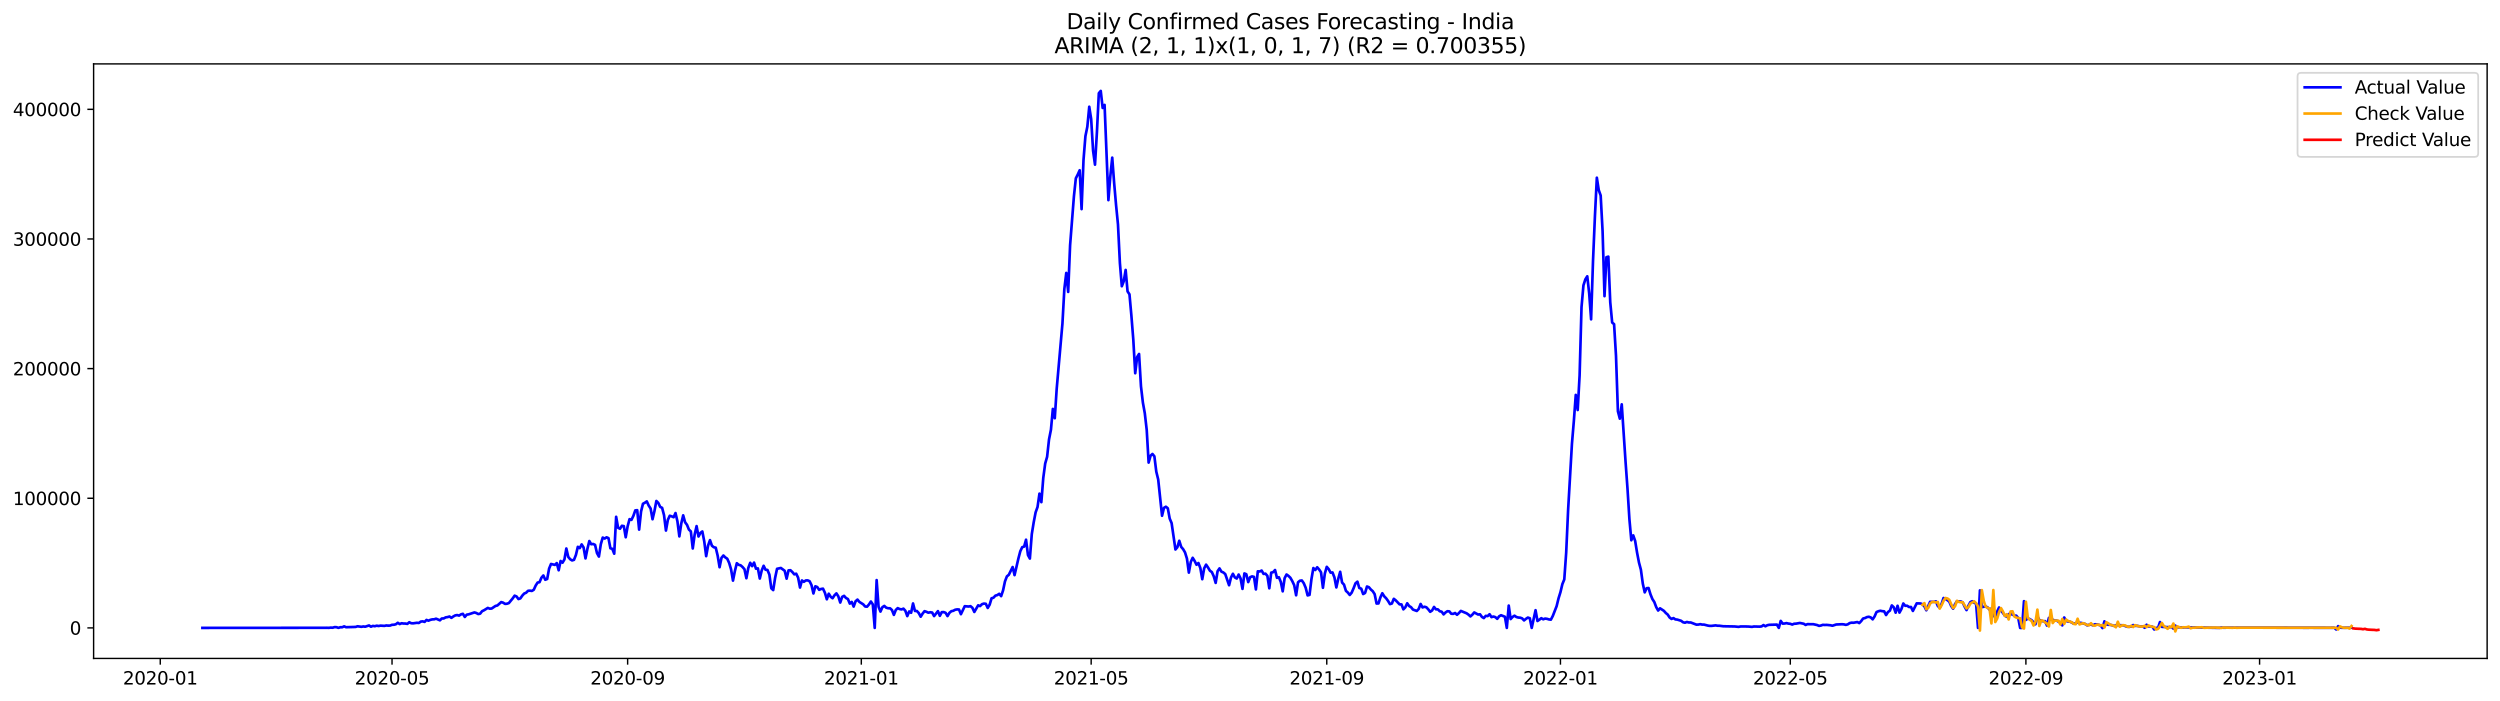 <?xml version="1.0" encoding="utf-8" standalone="no"?>
<!DOCTYPE svg PUBLIC "-//W3C//DTD SVG 1.1//EN"
  "http://www.w3.org/Graphics/SVG/1.1/DTD/svg11.dtd">
<svg xmlns:xlink="http://www.w3.org/1999/xlink" width="1398.775pt" height="392.274pt" viewBox="0 0 1398.775 392.274" xmlns="http://www.w3.org/2000/svg" version="1.1">
 <defs>
  <style type="text/css">*{stroke-linejoin: round; stroke-linecap: butt}</style>
 </defs>
 <g id="figure_1">
  <g id="patch_1">
   <path d="M 0 392.274 
L 1398.775 392.274 
L 1398.775 0 
L 0 0 
z
" style="fill: #ffffff"/>
  </g>
  <g id="axes_1">
   <g id="patch_2">
    <path d="M 52.375 368.396 
L 1391.575 368.396 
L 1391.575 35.755 
L 52.375 35.755 
z
" style="fill: #ffffff"/>
   </g>
   <g id="matplotlib.axis_1">
    <g id="xtick_1">
     <g id="line2d_1">
      <defs>
       <path id="mbc6fefbd7f" d="M 0 0 
L 0 3.5 
" style="stroke: #000000; stroke-width: 0.8"/>
      </defs>
      <g>
       <use xlink:href="#mbc6fefbd7f" x="89.67" y="368.396" style="stroke: #000000; stroke-width: 0.8"/>
      </g>
     </g>
     <g id="text_1">
      <!-- 2020-01 -->
      <g transform="translate(68.779 382.994)scale(0.1 -0.1)">
       <defs>
        <path id="DejaVuSans-32" d="M 1228 531 
L 3431 531 
L 3431 0 
L 469 0 
L 469 531 
Q 828 903 1448 1529 
Q 2069 2156 2228 2338 
Q 2531 2678 2651 2914 
Q 2772 3150 2772 3378 
Q 2772 3750 2511 3984 
Q 2250 4219 1831 4219 
Q 1534 4219 1204 4116 
Q 875 4013 500 3803 
L 500 4441 
Q 881 4594 1212 4672 
Q 1544 4750 1819 4750 
Q 2544 4750 2975 4387 
Q 3406 4025 3406 3419 
Q 3406 3131 3298 2873 
Q 3191 2616 2906 2266 
Q 2828 2175 2409 1742 
Q 1991 1309 1228 531 
z
" transform="scale(0.016)"/>
        <path id="DejaVuSans-30" d="M 2034 4250 
Q 1547 4250 1301 3770 
Q 1056 3291 1056 2328 
Q 1056 1369 1301 889 
Q 1547 409 2034 409 
Q 2525 409 2770 889 
Q 3016 1369 3016 2328 
Q 3016 3291 2770 3770 
Q 2525 4250 2034 4250 
z
M 2034 4750 
Q 2819 4750 3233 4129 
Q 3647 3509 3647 2328 
Q 3647 1150 3233 529 
Q 2819 -91 2034 -91 
Q 1250 -91 836 529 
Q 422 1150 422 2328 
Q 422 3509 836 4129 
Q 1250 4750 2034 4750 
z
" transform="scale(0.016)"/>
        <path id="DejaVuSans-2d" d="M 313 2009 
L 1997 2009 
L 1997 1497 
L 313 1497 
L 313 2009 
z
" transform="scale(0.016)"/>
        <path id="DejaVuSans-31" d="M 794 531 
L 1825 531 
L 1825 4091 
L 703 3866 
L 703 4441 
L 1819 4666 
L 2450 4666 
L 2450 531 
L 3481 531 
L 3481 0 
L 794 0 
L 794 531 
z
" transform="scale(0.016)"/>
       </defs>
       <use xlink:href="#DejaVuSans-32"/>
       <use xlink:href="#DejaVuSans-30" x="63.623"/>
       <use xlink:href="#DejaVuSans-32" x="127.246"/>
       <use xlink:href="#DejaVuSans-30" x="190.869"/>
       <use xlink:href="#DejaVuSans-2d" x="254.492"/>
       <use xlink:href="#DejaVuSans-30" x="290.576"/>
       <use xlink:href="#DejaVuSans-31" x="354.199"/>
      </g>
     </g>
    </g>
    <g id="xtick_2">
     <g id="line2d_2">
      <g>
       <use xlink:href="#mbc6fefbd7f" x="219.346" y="368.396" style="stroke: #000000; stroke-width: 0.8"/>
      </g>
     </g>
     <g id="text_2">
      <!-- 2020-05 -->
      <g transform="translate(198.455 382.994)scale(0.1 -0.1)">
       <defs>
        <path id="DejaVuSans-35" d="M 691 4666 
L 3169 4666 
L 3169 4134 
L 1269 4134 
L 1269 2991 
Q 1406 3038 1543 3061 
Q 1681 3084 1819 3084 
Q 2600 3084 3056 2656 
Q 3513 2228 3513 1497 
Q 3513 744 3044 326 
Q 2575 -91 1722 -91 
Q 1428 -91 1123 -41 
Q 819 9 494 109 
L 494 744 
Q 775 591 1075 516 
Q 1375 441 1709 441 
Q 2250 441 2565 725 
Q 2881 1009 2881 1497 
Q 2881 1984 2565 2268 
Q 2250 2553 1709 2553 
Q 1456 2553 1204 2497 
Q 953 2441 691 2322 
L 691 4666 
z
" transform="scale(0.016)"/>
       </defs>
       <use xlink:href="#DejaVuSans-32"/>
       <use xlink:href="#DejaVuSans-30" x="63.623"/>
       <use xlink:href="#DejaVuSans-32" x="127.246"/>
       <use xlink:href="#DejaVuSans-30" x="190.869"/>
       <use xlink:href="#DejaVuSans-2d" x="254.492"/>
       <use xlink:href="#DejaVuSans-30" x="290.576"/>
       <use xlink:href="#DejaVuSans-35" x="354.199"/>
      </g>
     </g>
    </g>
    <g id="xtick_3">
     <g id="line2d_3">
      <g>
       <use xlink:href="#mbc6fefbd7f" x="351.166" y="368.396" style="stroke: #000000; stroke-width: 0.8"/>
      </g>
     </g>
     <g id="text_3">
      <!-- 2020-09 -->
      <g transform="translate(330.274 382.994)scale(0.1 -0.1)">
       <defs>
        <path id="DejaVuSans-39" d="M 703 97 
L 703 672 
Q 941 559 1184 500 
Q 1428 441 1663 441 
Q 2288 441 2617 861 
Q 2947 1281 2994 2138 
Q 2813 1869 2534 1725 
Q 2256 1581 1919 1581 
Q 1219 1581 811 2004 
Q 403 2428 403 3163 
Q 403 3881 828 4315 
Q 1253 4750 1959 4750 
Q 2769 4750 3195 4129 
Q 3622 3509 3622 2328 
Q 3622 1225 3098 567 
Q 2575 -91 1691 -91 
Q 1453 -91 1209 -44 
Q 966 3 703 97 
z
M 1959 2075 
Q 2384 2075 2632 2365 
Q 2881 2656 2881 3163 
Q 2881 3666 2632 3958 
Q 2384 4250 1959 4250 
Q 1534 4250 1286 3958 
Q 1038 3666 1038 3163 
Q 1038 2656 1286 2365 
Q 1534 2075 1959 2075 
z
" transform="scale(0.016)"/>
       </defs>
       <use xlink:href="#DejaVuSans-32"/>
       <use xlink:href="#DejaVuSans-30" x="63.623"/>
       <use xlink:href="#DejaVuSans-32" x="127.246"/>
       <use xlink:href="#DejaVuSans-30" x="190.869"/>
       <use xlink:href="#DejaVuSans-2d" x="254.492"/>
       <use xlink:href="#DejaVuSans-30" x="290.576"/>
       <use xlink:href="#DejaVuSans-39" x="354.199"/>
      </g>
     </g>
    </g>
    <g id="xtick_4">
     <g id="line2d_4">
      <g>
       <use xlink:href="#mbc6fefbd7f" x="481.914" y="368.396" style="stroke: #000000; stroke-width: 0.8"/>
      </g>
     </g>
     <g id="text_4">
      <!-- 2021-01 -->
      <g transform="translate(461.022 382.994)scale(0.1 -0.1)">
       <use xlink:href="#DejaVuSans-32"/>
       <use xlink:href="#DejaVuSans-30" x="63.623"/>
       <use xlink:href="#DejaVuSans-32" x="127.246"/>
       <use xlink:href="#DejaVuSans-31" x="190.869"/>
       <use xlink:href="#DejaVuSans-2d" x="254.492"/>
       <use xlink:href="#DejaVuSans-30" x="290.576"/>
       <use xlink:href="#DejaVuSans-31" x="354.199"/>
      </g>
     </g>
    </g>
    <g id="xtick_5">
     <g id="line2d_5">
      <g>
       <use xlink:href="#mbc6fefbd7f" x="610.518" y="368.396" style="stroke: #000000; stroke-width: 0.8"/>
      </g>
     </g>
     <g id="text_5">
      <!-- 2021-05 -->
      <g transform="translate(589.626 382.994)scale(0.1 -0.1)">
       <use xlink:href="#DejaVuSans-32"/>
       <use xlink:href="#DejaVuSans-30" x="63.623"/>
       <use xlink:href="#DejaVuSans-32" x="127.246"/>
       <use xlink:href="#DejaVuSans-31" x="190.869"/>
       <use xlink:href="#DejaVuSans-2d" x="254.492"/>
       <use xlink:href="#DejaVuSans-30" x="290.576"/>
       <use xlink:href="#DejaVuSans-35" x="354.199"/>
      </g>
     </g>
    </g>
    <g id="xtick_6">
     <g id="line2d_6">
      <g>
       <use xlink:href="#mbc6fefbd7f" x="742.337" y="368.396" style="stroke: #000000; stroke-width: 0.8"/>
      </g>
     </g>
     <g id="text_6">
      <!-- 2021-09 -->
      <g transform="translate(721.446 382.994)scale(0.1 -0.1)">
       <use xlink:href="#DejaVuSans-32"/>
       <use xlink:href="#DejaVuSans-30" x="63.623"/>
       <use xlink:href="#DejaVuSans-32" x="127.246"/>
       <use xlink:href="#DejaVuSans-31" x="190.869"/>
       <use xlink:href="#DejaVuSans-2d" x="254.492"/>
       <use xlink:href="#DejaVuSans-30" x="290.576"/>
       <use xlink:href="#DejaVuSans-39" x="354.199"/>
      </g>
     </g>
    </g>
    <g id="xtick_7">
     <g id="line2d_7">
      <g>
       <use xlink:href="#mbc6fefbd7f" x="873.085" y="368.396" style="stroke: #000000; stroke-width: 0.8"/>
      </g>
     </g>
     <g id="text_7">
      <!-- 2022-01 -->
      <g transform="translate(852.194 382.994)scale(0.1 -0.1)">
       <use xlink:href="#DejaVuSans-32"/>
       <use xlink:href="#DejaVuSans-30" x="63.623"/>
       <use xlink:href="#DejaVuSans-32" x="127.246"/>
       <use xlink:href="#DejaVuSans-32" x="190.869"/>
       <use xlink:href="#DejaVuSans-2d" x="254.492"/>
       <use xlink:href="#DejaVuSans-30" x="290.576"/>
       <use xlink:href="#DejaVuSans-31" x="354.199"/>
      </g>
     </g>
    </g>
    <g id="xtick_8">
     <g id="line2d_8">
      <g>
       <use xlink:href="#mbc6fefbd7f" x="1001.689" y="368.396" style="stroke: #000000; stroke-width: 0.8"/>
      </g>
     </g>
     <g id="text_8">
      <!-- 2022-05 -->
      <g transform="translate(980.798 382.994)scale(0.1 -0.1)">
       <use xlink:href="#DejaVuSans-32"/>
       <use xlink:href="#DejaVuSans-30" x="63.623"/>
       <use xlink:href="#DejaVuSans-32" x="127.246"/>
       <use xlink:href="#DejaVuSans-32" x="190.869"/>
       <use xlink:href="#DejaVuSans-2d" x="254.492"/>
       <use xlink:href="#DejaVuSans-30" x="290.576"/>
       <use xlink:href="#DejaVuSans-35" x="354.199"/>
      </g>
     </g>
    </g>
    <g id="xtick_9">
     <g id="line2d_9">
      <g>
       <use xlink:href="#mbc6fefbd7f" x="1133.509" y="368.396" style="stroke: #000000; stroke-width: 0.8"/>
      </g>
     </g>
     <g id="text_9">
      <!-- 2022-09 -->
      <g transform="translate(1112.618 382.994)scale(0.1 -0.1)">
       <use xlink:href="#DejaVuSans-32"/>
       <use xlink:href="#DejaVuSans-30" x="63.623"/>
       <use xlink:href="#DejaVuSans-32" x="127.246"/>
       <use xlink:href="#DejaVuSans-32" x="190.869"/>
       <use xlink:href="#DejaVuSans-2d" x="254.492"/>
       <use xlink:href="#DejaVuSans-30" x="290.576"/>
       <use xlink:href="#DejaVuSans-39" x="354.199"/>
      </g>
     </g>
    </g>
    <g id="xtick_10">
     <g id="line2d_10">
      <g>
       <use xlink:href="#mbc6fefbd7f" x="1264.257" y="368.396" style="stroke: #000000; stroke-width: 0.8"/>
      </g>
     </g>
     <g id="text_10">
      <!-- 2023-01 -->
      <g transform="translate(1243.365 382.994)scale(0.1 -0.1)">
       <defs>
        <path id="DejaVuSans-33" d="M 2597 2516 
Q 3050 2419 3304 2112 
Q 3559 1806 3559 1356 
Q 3559 666 3084 287 
Q 2609 -91 1734 -91 
Q 1441 -91 1130 -33 
Q 819 25 488 141 
L 488 750 
Q 750 597 1062 519 
Q 1375 441 1716 441 
Q 2309 441 2620 675 
Q 2931 909 2931 1356 
Q 2931 1769 2642 2001 
Q 2353 2234 1838 2234 
L 1294 2234 
L 1294 2753 
L 1863 2753 
Q 2328 2753 2575 2939 
Q 2822 3125 2822 3475 
Q 2822 3834 2567 4026 
Q 2313 4219 1838 4219 
Q 1578 4219 1281 4162 
Q 984 4106 628 3988 
L 628 4550 
Q 988 4650 1302 4700 
Q 1616 4750 1894 4750 
Q 2613 4750 3031 4423 
Q 3450 4097 3450 3541 
Q 3450 3153 3228 2886 
Q 3006 2619 2597 2516 
z
" transform="scale(0.016)"/>
       </defs>
       <use xlink:href="#DejaVuSans-32"/>
       <use xlink:href="#DejaVuSans-30" x="63.623"/>
       <use xlink:href="#DejaVuSans-32" x="127.246"/>
       <use xlink:href="#DejaVuSans-33" x="190.869"/>
       <use xlink:href="#DejaVuSans-2d" x="254.492"/>
       <use xlink:href="#DejaVuSans-30" x="290.576"/>
       <use xlink:href="#DejaVuSans-31" x="354.199"/>
      </g>
     </g>
    </g>
   </g>
   <g id="matplotlib.axis_2">
    <g id="ytick_1">
     <g id="line2d_11">
      <defs>
       <path id="mc14af8a5af" d="M 0 0 
L -3.5 0 
" style="stroke: #000000; stroke-width: 0.8"/>
      </defs>
      <g>
       <use xlink:href="#mc14af8a5af" x="52.375" y="351.316" style="stroke: #000000; stroke-width: 0.8"/>
      </g>
     </g>
     <g id="text_11">
      <!-- 0 -->
      <g transform="translate(39.013 355.115)scale(0.1 -0.1)">
       <use xlink:href="#DejaVuSans-30"/>
      </g>
     </g>
    </g>
    <g id="ytick_2">
     <g id="line2d_12">
      <g>
       <use xlink:href="#mc14af8a5af" x="52.375" y="278.779" style="stroke: #000000; stroke-width: 0.8"/>
      </g>
     </g>
     <g id="text_12">
      <!-- 100000 -->
      <g transform="translate(7.2 282.578)scale(0.1 -0.1)">
       <use xlink:href="#DejaVuSans-31"/>
       <use xlink:href="#DejaVuSans-30" x="63.623"/>
       <use xlink:href="#DejaVuSans-30" x="127.246"/>
       <use xlink:href="#DejaVuSans-30" x="190.869"/>
       <use xlink:href="#DejaVuSans-30" x="254.492"/>
       <use xlink:href="#DejaVuSans-30" x="318.115"/>
      </g>
     </g>
    </g>
    <g id="ytick_3">
     <g id="line2d_13">
      <g>
       <use xlink:href="#mc14af8a5af" x="52.375" y="206.242" style="stroke: #000000; stroke-width: 0.8"/>
      </g>
     </g>
     <g id="text_13">
      <!-- 200000 -->
      <g transform="translate(7.2 210.041)scale(0.1 -0.1)">
       <use xlink:href="#DejaVuSans-32"/>
       <use xlink:href="#DejaVuSans-30" x="63.623"/>
       <use xlink:href="#DejaVuSans-30" x="127.246"/>
       <use xlink:href="#DejaVuSans-30" x="190.869"/>
       <use xlink:href="#DejaVuSans-30" x="254.492"/>
       <use xlink:href="#DejaVuSans-30" x="318.115"/>
      </g>
     </g>
    </g>
    <g id="ytick_4">
     <g id="line2d_14">
      <g>
       <use xlink:href="#mc14af8a5af" x="52.375" y="133.704" style="stroke: #000000; stroke-width: 0.8"/>
      </g>
     </g>
     <g id="text_14">
      <!-- 300000 -->
      <g transform="translate(7.2 137.504)scale(0.1 -0.1)">
       <use xlink:href="#DejaVuSans-33"/>
       <use xlink:href="#DejaVuSans-30" x="63.623"/>
       <use xlink:href="#DejaVuSans-30" x="127.246"/>
       <use xlink:href="#DejaVuSans-30" x="190.869"/>
       <use xlink:href="#DejaVuSans-30" x="254.492"/>
       <use xlink:href="#DejaVuSans-30" x="318.115"/>
      </g>
     </g>
    </g>
    <g id="ytick_5">
     <g id="line2d_15">
      <g>
       <use xlink:href="#mc14af8a5af" x="52.375" y="61.167" style="stroke: #000000; stroke-width: 0.8"/>
      </g>
     </g>
     <g id="text_15">
      <!-- 400000 -->
      <g transform="translate(7.2 64.966)scale(0.1 -0.1)">
       <defs>
        <path id="DejaVuSans-34" d="M 2419 4116 
L 825 1625 
L 2419 1625 
L 2419 4116 
z
M 2253 4666 
L 3047 4666 
L 3047 1625 
L 3713 1625 
L 3713 1100 
L 3047 1100 
L 3047 0 
L 2419 0 
L 2419 1100 
L 313 1100 
L 313 1709 
L 2253 4666 
z
" transform="scale(0.016)"/>
       </defs>
       <use xlink:href="#DejaVuSans-34"/>
       <use xlink:href="#DejaVuSans-30" x="63.623"/>
       <use xlink:href="#DejaVuSans-30" x="127.246"/>
       <use xlink:href="#DejaVuSans-30" x="190.869"/>
       <use xlink:href="#DejaVuSans-30" x="254.492"/>
       <use xlink:href="#DejaVuSans-30" x="318.115"/>
      </g>
     </g>
    </g>
   </g>
   <g id="line2d_16">
    <path d="M 113.248 351.316 
L 180.765 351.265 
L 182.908 351.244 
L 183.98 351.289 
L 185.052 351.152 
L 186.124 351.21 
L 187.195 350.88 
L 188.267 350.921 
L 189.339 351.299 
L 190.41 350.943 
L 191.482 350.949 
L 192.554 350.453 
L 193.625 350.93 
L 198.984 350.766 
L 200.056 350.411 
L 202.199 350.711 
L 203.271 350.512 
L 204.342 350.647 
L 206.486 349.943 
L 207.558 350.646 
L 208.629 350.198 
L 209.701 350.38 
L 210.773 350.078 
L 211.844 350.262 
L 212.916 350.045 
L 215.06 350.184 
L 216.131 349.958 
L 217.203 350.055 
L 218.275 350.01 
L 219.346 349.58 
L 220.418 349.545 
L 221.49 349.281 
L 222.561 348.464 
L 223.633 349.167 
L 224.705 348.714 
L 225.777 348.876 
L 226.848 348.891 
L 227.92 349.058 
L 228.992 348.159 
L 230.063 348.7 
L 231.135 348.76 
L 233.278 348.457 
L 234.35 348.569 
L 235.422 347.788 
L 236.494 347.653 
L 237.565 347.958 
L 238.637 346.857 
L 239.709 347.288 
L 240.78 346.82 
L 241.852 346.552 
L 242.924 346.508 
L 243.995 346.157 
L 246.139 347.078 
L 247.211 346.026 
L 248.282 346.021 
L 249.354 345.437 
L 250.426 345.269 
L 251.497 344.946 
L 252.569 345.687 
L 253.641 344.918 
L 254.713 344.329 
L 255.784 344.143 
L 256.856 344.446 
L 257.928 343.745 
L 258.999 343.436 
L 260.071 345.193 
L 261.143 343.904 
L 262.214 343.73 
L 265.43 342.663 
L 266.501 342.973 
L 267.573 343.579 
L 268.645 343.356 
L 269.716 341.973 
L 270.788 341.461 
L 272.931 340.143 
L 274.003 340.558 
L 275.075 340.484 
L 277.218 339.041 
L 278.29 338.77 
L 280.433 336.877 
L 281.505 337.201 
L 282.577 337.881 
L 283.648 337.795 
L 284.72 337.418 
L 286.864 334.799 
L 287.935 333.291 
L 289.007 333.727 
L 290.079 335.176 
L 291.15 334.812 
L 292.222 333.27 
L 293.294 332.089 
L 294.366 331.648 
L 295.437 330.566 
L 296.509 330.475 
L 297.581 330.645 
L 298.652 329.969 
L 299.724 327.614 
L 300.796 325.946 
L 301.867 325.745 
L 302.939 323.246 
L 304.011 321.993 
L 305.083 324.382 
L 306.154 323.941 
L 307.226 318.152 
L 308.298 315.548 
L 310.441 316.055 
L 311.513 315.061 
L 312.584 319.068 
L 313.656 313.89 
L 314.728 314.834 
L 315.8 313.029 
L 316.871 306.893 
L 317.943 311.613 
L 319.015 312.892 
L 320.086 313.561 
L 321.158 313.228 
L 322.23 310.491 
L 323.302 305.953 
L 324.373 306.679 
L 325.445 304.603 
L 326.517 306.297 
L 327.588 312.435 
L 328.66 307.095 
L 329.732 302.717 
L 330.803 304.491 
L 331.875 304.361 
L 332.947 304.871 
L 334.019 309.454 
L 335.09 311.408 
L 336.162 304.477 
L 337.234 300.778 
L 338.305 301.338 
L 339.377 300.63 
L 340.449 301.092 
L 341.52 306.772 
L 342.592 307.087 
L 343.664 309.807 
L 344.736 289.161 
L 345.807 295.27 
L 346.879 295.845 
L 347.951 294.185 
L 349.022 294.366 
L 350.094 300.597 
L 351.166 294.478 
L 352.237 290.47 
L 353.309 290.863 
L 354.381 288.621 
L 355.453 285.574 
L 356.524 285.451 
L 357.596 296.326 
L 358.668 286.246 
L 359.739 281.873 
L 360.811 281.281 
L 361.883 280.542 
L 362.955 282.861 
L 364.026 284.53 
L 365.098 290.523 
L 366.17 285.943 
L 367.241 280.307 
L 368.313 281.373 
L 369.385 283.612 
L 370.456 284.143 
L 371.528 288.237 
L 372.6 296.853 
L 373.672 290.859 
L 374.743 288.566 
L 375.815 288.896 
L 376.887 289.397 
L 377.958 287.048 
L 379.03 291.712 
L 380.102 300.113 
L 381.173 292.944 
L 382.245 288.339 
L 383.317 292.21 
L 384.389 293.666 
L 385.46 296.312 
L 386.532 297.318 
L 387.604 306.875 
L 388.675 299.054 
L 389.747 294.357 
L 390.819 300.18 
L 391.89 298.167 
L 392.962 297.361 
L 394.034 302.911 
L 395.106 311.173 
L 396.177 305.248 
L 397.249 302.203 
L 398.321 305.349 
L 399.392 306.189 
L 400.464 306.437 
L 401.536 310.897 
L 402.608 317.376 
L 403.679 312.114 
L 404.751 310.812 
L 405.823 311.881 
L 406.894 312.603 
L 407.966 314.954 
L 409.038 318.567 
L 410.109 324.862 
L 411.181 319.477 
L 412.253 315.134 
L 413.325 316.028 
L 414.396 316.304 
L 415.468 317.251 
L 416.54 318.507 
L 417.611 323.527 
L 418.683 317.766 
L 419.755 314.895 
L 420.826 316.761 
L 421.898 314.789 
L 422.97 318.186 
L 424.042 318.019 
L 425.113 323.699 
L 426.185 319.196 
L 427.257 316.567 
L 428.328 318.762 
L 429.4 318.904 
L 430.472 321.503 
L 431.544 329.158 
L 432.615 330.162 
L 433.687 323.304 
L 434.759 318.257 
L 436.902 317.781 
L 439.045 319.357 
L 440.117 323.77 
L 441.189 319.127 
L 442.261 319.045 
L 443.332 320.066 
L 444.404 321.342 
L 445.476 320.988 
L 446.547 323.192 
L 447.619 328.744 
L 448.691 324.765 
L 449.762 325.528 
L 450.834 324.771 
L 451.906 324.73 
L 452.978 325.195 
L 454.049 327.393 
L 455.121 332.045 
L 456.193 328.046 
L 457.264 328.452 
L 458.336 330.01 
L 459.408 329.533 
L 460.479 329.371 
L 461.551 331.68 
L 462.623 335.311 
L 463.695 332.179 
L 464.766 333.9 
L 465.838 334.712 
L 466.91 333.072 
L 467.981 332.004 
L 469.053 333.663 
L 470.125 337.131 
L 471.197 333.944 
L 472.268 333.391 
L 473.34 334.584 
L 474.412 335.16 
L 475.483 337.729 
L 476.555 336.794 
L 477.627 339.397 
L 478.698 336.411 
L 479.77 335.487 
L 480.842 336.783 
L 482.985 338.131 
L 484.057 339.345 
L 485.129 339.438 
L 486.2 338.196 
L 487.272 336.558 
L 488.344 338.159 
L 489.415 351.316 
L 490.487 324.574 
L 491.559 339.485 
L 492.631 342.188 
L 493.702 339.733 
L 494.774 339.024 
L 495.846 340.008 
L 496.917 340.321 
L 497.989 340.331 
L 499.061 341.315 
L 500.132 344.026 
L 501.204 341.294 
L 502.276 340.259 
L 503.348 340.766 
L 504.419 340.975 
L 505.491 340.545 
L 506.563 341.739 
L 507.634 344.714 
L 508.706 342.112 
L 509.778 342.854 
L 510.85 337.639 
L 511.921 341.827 
L 512.993 341.854 
L 514.065 343.021 
L 515.136 345.053 
L 516.208 343.309 
L 517.28 341.96 
L 518.351 342.316 
L 519.423 342.82 
L 520.495 342.569 
L 521.567 342.734 
L 522.638 344.708 
L 524.782 341.942 
L 525.853 344.564 
L 526.925 342.508 
L 527.997 342.471 
L 529.068 342.866 
L 530.14 344.7 
L 531.212 342.895 
L 532.284 341.973 
L 533.355 341.746 
L 534.427 341.166 
L 535.499 340.969 
L 536.57 341.017 
L 537.642 343.639 
L 539.785 339.175 
L 541.929 339.356 
L 543.001 339.165 
L 544.072 340.066 
L 545.144 342.404 
L 547.287 338.69 
L 548.359 339.102 
L 549.431 338.053 
L 550.503 337.713 
L 551.574 337.825 
L 552.646 340.154 
L 553.718 338.317 
L 554.789 334.739 
L 555.861 334.426 
L 556.933 333.267 
L 558.004 332.95 
L 559.076 332.245 
L 560.148 333.55 
L 561.22 330.351 
L 562.291 325.296 
L 563.363 322.5 
L 564.435 321.61 
L 566.578 317.259 
L 567.65 321.783 
L 569.793 312.526 
L 570.865 308.434 
L 571.937 306.156 
L 573.008 305.825 
L 574.08 301.976 
L 575.152 310.542 
L 576.223 312.523 
L 577.295 298.85 
L 578.367 292.223 
L 579.439 286.664 
L 580.51 283.676 
L 581.582 276.198 
L 582.654 280.968 
L 583.725 267.364 
L 584.797 259.347 
L 585.869 255.59 
L 586.94 245.859 
L 588.012 240.422 
L 589.084 228.792 
L 590.156 233.997 
L 591.227 217.578 
L 594.442 181.077 
L 595.514 161.708 
L 596.586 152.708 
L 597.657 163.324 
L 598.729 137.217 
L 600.873 109.824 
L 601.944 99.767 
L 603.016 97.66 
L 604.088 95.266 
L 605.159 117.004 
L 606.231 89.51 
L 607.303 76.177 
L 608.374 70.92 
L 609.446 59.721 
L 610.518 66.616 
L 611.59 84.335 
L 612.661 92.129 
L 613.733 74.118 
L 614.805 52.15 
L 615.876 50.876 
L 616.948 60.385 
L 618.02 58.697 
L 620.163 111.985 
L 621.235 98.581 
L 622.307 88.204 
L 623.378 102.409 
L 624.45 114.774 
L 625.522 125.602 
L 626.593 147.206 
L 627.665 160.157 
L 628.737 157.399 
L 629.809 151.034 
L 630.88 163.045 
L 631.952 164.679 
L 633.024 176.616 
L 634.095 190.055 
L 635.167 208.833 
L 636.239 199.771 
L 637.31 198.046 
L 638.382 216.133 
L 639.454 225.254 
L 640.526 231.229 
L 641.597 240.527 
L 642.669 258.824 
L 643.741 254.995 
L 644.812 254.005 
L 645.884 255.303 
L 646.956 263.888 
L 648.027 268.29 
L 650.171 288.573 
L 651.243 284.15 
L 652.314 283.521 
L 653.386 284.371 
L 654.458 290.144 
L 655.529 292.681 
L 657.673 307.452 
L 658.745 306.181 
L 659.816 302.565 
L 660.888 305.995 
L 661.96 307.248 
L 663.031 309.081 
L 664.103 312.546 
L 665.175 320.386 
L 666.246 314.432 
L 667.318 312.096 
L 668.39 313.838 
L 669.462 315.992 
L 670.533 315.019 
L 671.605 317.842 
L 672.677 324.067 
L 673.748 317.985 
L 674.82 315.928 
L 675.892 317.501 
L 676.963 319.319 
L 678.035 320.074 
L 679.107 322.449 
L 680.179 326.144 
L 681.25 319.593 
L 682.322 318.027 
L 683.394 319.84 
L 684.465 320.295 
L 685.537 321.209 
L 687.681 327.447 
L 688.752 323.125 
L 689.824 321.044 
L 690.896 323.064 
L 691.967 323.695 
L 693.039 321.462 
L 694.111 323.633 
L 695.182 329.488 
L 696.254 320.84 
L 697.326 321.298 
L 698.398 325.68 
L 699.469 322.956 
L 700.541 322.488 
L 701.613 322.765 
L 702.684 329.781 
L 703.756 319.651 
L 704.828 319.756 
L 705.899 319.233 
L 706.971 321.105 
L 708.043 320.973 
L 709.115 322.204 
L 710.186 329.157 
L 711.258 320.397 
L 712.33 320.138 
L 713.401 318.933 
L 714.473 323.296 
L 715.545 322.976 
L 716.616 325.566 
L 717.688 330.858 
L 718.76 323.496 
L 719.832 321.434 
L 720.903 322.214 
L 721.975 323.268 
L 723.047 325.143 
L 724.118 327.425 
L 725.19 333.061 
L 726.262 325.799 
L 727.334 324.912 
L 728.405 324.789 
L 729.477 326.322 
L 730.549 328.867 
L 731.62 333.13 
L 732.692 332.843 
L 733.764 324.047 
L 734.835 317.83 
L 735.907 318.922 
L 736.979 317.398 
L 738.051 318.614 
L 739.122 320.191 
L 740.194 328.872 
L 741.266 320.876 
L 742.337 317.157 
L 743.409 318.419 
L 744.481 320.402 
L 745.552 320.295 
L 746.624 323.064 
L 747.696 328.669 
L 748.768 323.843 
L 749.839 319.934 
L 750.911 325.948 
L 751.983 327.106 
L 753.054 330.577 
L 754.126 331.547 
L 755.198 332.889 
L 756.269 331.603 
L 757.341 329.142 
L 758.413 326.361 
L 759.485 325.448 
L 760.556 328.994 
L 761.628 329.369 
L 762.7 332.373 
L 763.771 331.757 
L 764.843 328.16 
L 765.915 328.553 
L 766.987 329.834 
L 768.058 330.769 
L 769.13 332.427 
L 770.202 337.683 
L 771.273 337.628 
L 772.345 334.249 
L 773.417 331.929 
L 774.488 333.65 
L 775.56 334.747 
L 776.632 336.229 
L 777.704 338.009 
L 778.775 337.655 
L 779.847 335.045 
L 780.919 335.897 
L 783.062 338.139 
L 784.134 338.164 
L 785.205 340.934 
L 786.277 339.839 
L 787.349 337.544 
L 788.421 339.085 
L 789.492 339.724 
L 790.564 341.055 
L 792.707 341.844 
L 793.779 340.709 
L 794.851 337.93 
L 795.923 339.865 
L 796.994 339.474 
L 798.066 339.778 
L 799.138 340.939 
L 800.209 342.301 
L 801.281 341.559 
L 802.353 339.597 
L 803.424 340.909 
L 804.496 340.934 
L 805.568 342.01 
L 806.64 342.239 
L 807.711 343.756 
L 808.783 342.682 
L 809.855 341.97 
L 810.926 342.083 
L 811.998 343.389 
L 813.07 343.463 
L 814.141 342.99 
L 815.213 343.971 
L 816.285 342.999 
L 817.357 341.82 
L 820.572 343.141 
L 821.643 343.896 
L 822.715 344.886 
L 823.787 343.92 
L 824.858 342.67 
L 827.002 343.843 
L 828.074 343.708 
L 829.145 345.159 
L 830.217 345.819 
L 831.289 344.583 
L 832.36 344.702 
L 833.432 343.664 
L 834.504 345.283 
L 835.576 344.952 
L 836.647 345.289 
L 837.719 346.246 
L 838.791 344.821 
L 839.862 344.233 
L 842.006 345.076 
L 843.077 351.316 
L 844.149 338.839 
L 845.221 346.368 
L 846.293 345.195 
L 847.364 344.484 
L 848.436 345.222 
L 849.508 345.52 
L 850.579 345.602 
L 851.651 345.985 
L 852.723 347.121 
L 853.794 346.25 
L 854.866 345.532 
L 855.938 345.914 
L 857.01 351.316 
L 859.153 341.419 
L 860.225 347.453 
L 861.296 346.734 
L 862.368 345.88 
L 863.44 346.492 
L 864.511 346.101 
L 865.583 346.248 
L 866.655 346.579 
L 867.727 346.704 
L 868.798 344.646 
L 870.942 339.156 
L 872.013 334.796 
L 873.085 331.33 
L 874.157 326.835 
L 875.229 324.202 
L 876.3 309.174 
L 877.372 285.359 
L 879.515 248.323 
L 880.587 235.523 
L 881.659 220.95 
L 882.73 229.408 
L 883.802 210.072 
L 884.874 171.847 
L 885.946 159.671 
L 887.017 156.312 
L 888.089 154.594 
L 889.161 164.105 
L 890.232 178.664 
L 891.304 146.057 
L 892.376 120.987 
L 893.447 99.428 
L 894.519 106.355 
L 895.591 109.38 
L 896.663 129.306 
L 897.734 165.712 
L 898.806 143.922 
L 899.878 143.581 
L 900.949 169.096 
L 902.021 180.468 
L 903.093 181.375 
L 904.165 199.047 
L 905.236 230.136 
L 906.308 234.251 
L 907.38 226.238 
L 909.523 258.503 
L 910.595 273.357 
L 911.666 290.475 
L 912.738 302.283 
L 913.81 299.55 
L 914.882 302.655 
L 915.953 309.189 
L 917.025 314.752 
L 918.097 318.764 
L 919.168 326.572 
L 920.24 331.434 
L 921.312 329.109 
L 922.383 329.006 
L 923.455 332.515 
L 924.527 335.162 
L 925.599 336.832 
L 926.67 339.673 
L 927.742 341.593 
L 928.814 340.362 
L 930.957 341.766 
L 932.029 342.975 
L 933.1 343.864 
L 934.172 345.504 
L 935.244 346.3 
L 936.316 345.837 
L 937.387 346.557 
L 938.459 346.677 
L 940.602 347.344 
L 941.674 348.152 
L 942.746 348.42 
L 943.818 347.998 
L 944.889 348.281 
L 945.961 348.274 
L 949.176 349.501 
L 950.248 349.453 
L 951.319 349.23 
L 952.391 349.474 
L 953.463 349.482 
L 955.606 350.039 
L 956.678 350.193 
L 957.75 350.169 
L 959.893 349.91 
L 960.965 350.094 
L 962.036 350.112 
L 964.18 350.395 
L 970.61 350.521 
L 972.753 350.74 
L 973.825 350.528 
L 975.969 350.512 
L 978.112 350.552 
L 980.255 350.739 
L 981.327 350.527 
L 984.542 350.609 
L 985.614 350.482 
L 986.686 349.733 
L 987.757 350.412 
L 988.829 349.817 
L 989.901 349.59 
L 994.188 349.473 
L 995.259 351.308 
L 996.331 347.4 
L 997.403 348.92 
L 998.474 348.867 
L 999.546 348.641 
L 1000.618 348.905 
L 1001.689 349.026 
L 1002.761 349.453 
L 1003.833 348.991 
L 1004.905 348.941 
L 1007.048 348.556 
L 1009.191 348.99 
L 1010.263 349.657 
L 1011.335 349.215 
L 1013.478 349.255 
L 1014.55 349.243 
L 1016.693 349.719 
L 1017.765 350.178 
L 1018.837 349.989 
L 1019.908 349.601 
L 1020.98 349.678 
L 1022.052 349.631 
L 1024.195 349.849 
L 1025.267 350.101 
L 1027.41 349.41 
L 1030.625 349.265 
L 1031.697 349.353 
L 1032.769 349.62 
L 1033.841 349.325 
L 1034.912 348.624 
L 1035.984 348.385 
L 1037.056 348.442 
L 1039.199 348.039 
L 1040.271 348.622 
L 1041.342 347.52 
L 1042.414 346.064 
L 1043.486 345.815 
L 1044.558 345.275 
L 1045.629 345.091 
L 1046.701 345.452 
L 1047.773 346.533 
L 1048.844 344.917 
L 1049.916 342.457 
L 1050.988 341.997 
L 1052.06 341.73 
L 1053.131 341.96 
L 1054.203 342.045 
L 1055.275 344.118 
L 1056.346 342.431 
L 1057.418 341.659 
L 1058.49 338.741 
L 1059.561 339.754 
L 1060.633 342.801 
L 1061.705 338.932 
L 1062.777 342.762 
L 1063.848 340.794 
L 1064.92 337.665 
L 1065.992 338.934 
L 1067.063 338.918 
L 1068.135 339.636 
L 1069.207 339.612 
L 1070.278 341.824 
L 1072.422 337.585 
L 1074.565 337.65 
L 1075.637 338.073 
L 1076.709 339.218 
L 1077.78 341.44 
L 1079.924 336.708 
L 1082.067 336.777 
L 1083.139 336.426 
L 1084.211 339.032 
L 1085.282 340.053 
L 1086.354 337.813 
L 1087.426 334.596 
L 1088.497 335.114 
L 1089.569 335.785 
L 1090.641 336.606 
L 1091.713 339.082 
L 1092.784 340.559 
L 1093.856 338.032 
L 1094.928 336.405 
L 1097.071 336.513 
L 1098.143 337.046 
L 1099.214 339.374 
L 1100.286 341.354 
L 1101.358 338.887 
L 1102.43 336.886 
L 1103.501 336.409 
L 1104.573 337.24 
L 1105.645 337.741 
L 1106.716 351.316 
L 1107.788 330.323 
L 1108.86 339.676 
L 1111.003 339.303 
L 1112.075 339.844 
L 1113.147 341.094 
L 1114.218 340.496 
L 1115.29 344.548 
L 1116.362 345.118 
L 1117.433 342.171 
L 1118.505 339.889 
L 1119.577 341.689 
L 1120.648 342.946 
L 1121.72 344.403 
L 1122.792 345.088 
L 1123.864 343.592 
L 1124.935 343.537 
L 1126.007 343.877 
L 1127.079 344.411 
L 1128.15 344.472 
L 1129.222 345.81 
L 1130.294 351.316 
L 1131.366 351.316 
L 1132.437 336.362 
L 1133.509 346.842 
L 1134.581 346.08 
L 1135.652 346.377 
L 1136.724 347.029 
L 1138.867 349.286 
L 1139.939 344.806 
L 1141.011 346.896 
L 1143.154 347.634 
L 1144.226 347.529 
L 1145.298 350.023 
L 1146.369 345.735 
L 1147.441 346.658 
L 1148.513 346.748 
L 1149.584 347.147 
L 1150.656 347.208 
L 1152.8 348.384 
L 1153.871 349.922 
L 1154.943 345.491 
L 1156.015 347.412 
L 1157.086 347.753 
L 1158.158 347.851 
L 1159.23 348.321 
L 1160.302 348.973 
L 1161.373 348.694 
L 1162.445 348.217 
L 1163.517 348.453 
L 1164.588 348.556 
L 1166.732 349.132 
L 1167.803 349.889 
L 1168.875 349.556 
L 1169.947 349.451 
L 1171.019 349.868 
L 1172.09 349.287 
L 1173.162 349.317 
L 1175.305 349.897 
L 1176.377 351.432 
L 1177.449 347.628 
L 1178.52 349.374 
L 1179.592 349.554 
L 1180.664 349.575 
L 1181.736 349.822 
L 1182.807 350.198 
L 1183.879 349.905 
L 1184.951 349.763 
L 1188.166 349.87 
L 1189.237 350.349 
L 1190.309 350.691 
L 1191.381 350.714 
L 1192.453 350.51 
L 1193.524 349.715 
L 1194.596 350.174 
L 1195.668 350.16 
L 1197.811 350.557 
L 1198.883 350.453 
L 1199.955 351.245 
L 1201.026 349.547 
L 1202.098 350.531 
L 1203.17 350.495 
L 1204.241 350.645 
L 1205.313 352.195 
L 1206.385 351.316 
L 1207.456 351.316 
L 1208.528 348.04 
L 1209.6 350.712 
L 1213.887 350.946 
L 1214.958 350.856 
L 1216.03 351.728 
L 1217.102 350.024 
L 1218.173 350.959 
L 1221.389 351.055 
L 1224.604 351.03 
L 1229.962 351.101 
L 1241.751 351.316 
L 1242.823 351.118 
L 1243.894 351.206 
L 1247.109 351.195 
L 1264.257 351.191 
L 1267.472 351.18 
L 1270.687 351.198 
L 1285.691 351.215 
L 1288.906 351.242 
L 1293.193 351.237 
L 1298.551 351.244 
L 1303.91 351.247 
L 1306.053 351.233 
L 1307.125 352.205 
L 1308.197 350.332 
L 1309.268 351.167 
L 1310.34 351.263 
L 1315.698 351.213 
L 1315.698 351.213 
" clip-path="url(#pac06da916c)" style="fill: none; stroke: #0000ff; stroke-width: 1.5; stroke-linecap: square"/>
   </g>
   <g id="line2d_17">
    <path d="M 1075.637 338.402 
L 1076.709 337.454 
L 1077.78 340.915 
L 1078.852 340.115 
L 1079.924 337.703 
L 1080.995 336.816 
L 1082.067 336.688 
L 1083.139 337.128 
L 1084.211 336.792 
L 1085.282 340.522 
L 1086.354 338.606 
L 1087.426 336.225 
L 1088.497 334.594 
L 1089.569 334.839 
L 1090.641 335.596 
L 1091.713 338.098 
L 1092.784 340.214 
L 1093.856 339.213 
L 1094.928 336.173 
L 1095.999 336.747 
L 1097.071 336.972 
L 1098.143 336.971 
L 1100.286 340.421 
L 1101.358 339.72 
L 1102.43 337.683 
L 1104.573 336.443 
L 1105.645 337.501 
L 1106.716 339.427 
L 1107.788 352.793 
L 1108.86 330.197 
L 1109.931 336.247 
L 1111.003 339.498 
L 1112.075 340.101 
L 1113.147 340.461 
L 1114.218 348.798 
L 1115.29 330.141 
L 1116.362 348.024 
L 1117.433 346.107 
L 1118.505 342.485 
L 1119.577 340.243 
L 1120.648 342.101 
L 1121.72 344.649 
L 1122.792 343.686 
L 1123.864 346.588 
L 1124.935 342.121 
L 1126.007 342.023 
L 1127.079 344.971 
L 1128.15 345.529 
L 1129.222 345.804 
L 1130.294 345.915 
L 1131.366 350.993 
L 1132.437 351.67 
L 1133.509 336.696 
L 1134.581 345.733 
L 1135.652 346.701 
L 1136.724 347.468 
L 1137.796 349.972 
L 1138.867 347.967 
L 1139.939 341.106 
L 1141.011 350.224 
L 1142.083 347.138 
L 1143.154 347.38 
L 1144.226 348.252 
L 1145.298 348.889 
L 1146.369 350.516 
L 1147.441 341.31 
L 1148.513 348.588 
L 1149.584 347.206 
L 1151.728 347.264 
L 1152.8 349.392 
L 1153.871 346.328 
L 1154.943 349.073 
L 1156.015 346.647 
L 1157.086 347.421 
L 1159.23 348.204 
L 1160.302 349.096 
L 1161.373 349.239 
L 1162.445 346.192 
L 1163.517 349.363 
L 1164.588 348.948 
L 1165.66 348.67 
L 1167.803 349.718 
L 1168.875 349.829 
L 1169.947 348.671 
L 1171.019 349.904 
L 1172.09 350.112 
L 1173.162 349.547 
L 1174.234 349.495 
L 1175.305 350.04 
L 1176.377 349.659 
L 1177.449 351.083 
L 1178.52 348.153 
L 1179.592 348.737 
L 1180.664 349.567 
L 1181.736 349.79 
L 1182.807 350.16 
L 1183.879 350.962 
L 1184.951 347.857 
L 1186.022 350.637 
L 1187.094 349.983 
L 1188.166 349.799 
L 1189.237 350.038 
L 1190.309 350.635 
L 1191.381 350.789 
L 1192.453 350.123 
L 1193.524 350.822 
L 1194.596 349.797 
L 1196.739 350.451 
L 1197.811 350.586 
L 1198.883 350.555 
L 1199.955 350.146 
L 1201.026 350.881 
L 1202.098 349.911 
L 1203.17 350.434 
L 1204.241 350.708 
L 1205.313 350.842 
L 1206.385 352.172 
L 1207.456 351.863 
L 1208.528 350.369 
L 1209.6 348.558 
L 1210.672 350.335 
L 1211.743 350.966 
L 1212.815 351.82 
L 1213.887 350.538 
L 1214.958 350.946 
L 1216.03 348.886 
L 1217.102 353.276 
L 1218.173 350.445 
L 1220.317 351.28 
L 1221.389 350.946 
L 1222.46 350.998 
L 1223.532 350.927 
L 1224.604 350.597 
L 1225.675 351.544 
L 1226.747 351.197 
L 1227.819 351.202 
L 1228.89 351.08 
L 1232.106 350.963 
L 1233.177 351.285 
L 1236.392 351.149 
L 1238.536 351.149 
L 1239.608 351.098 
L 1240.679 351.209 
L 1241.751 351.205 
L 1242.823 351.356 
L 1243.894 351.121 
L 1249.253 351.257 
L 1250.325 351.121 
L 1251.396 351.269 
L 1253.54 351.194 
L 1307.125 351.225 
L 1308.197 352.219 
L 1309.268 350.475 
L 1310.34 350.995 
L 1311.412 351.251 
L 1313.555 351.233 
L 1314.627 351.707 
L 1315.698 350.253 
L 1315.698 350.253 
" clip-path="url(#pac06da916c)" style="fill: none; stroke: #ffa500; stroke-width: 1.5; stroke-linecap: square"/>
   </g>
   <g id="line2d_18">
    <path d="M 1316.77 351.586 
L 1317.842 351.73 
L 1318.914 351.777 
L 1319.985 351.824 
L 1321.057 351.864 
L 1322.129 352.062 
L 1323.2 351.83 
L 1324.272 352.18 
L 1325.344 352.302 
L 1326.415 352.353 
L 1327.487 352.402 
L 1328.559 352.444 
L 1329.631 352.61 
L 1330.702 352.435 
" clip-path="url(#pac06da916c)" style="fill: none; stroke: #ff0000; stroke-width: 1.5; stroke-linecap: square"/>
   </g>
   <g id="patch_3">
    <path d="M 52.375 368.396 
L 52.375 35.755 
" style="fill: none; stroke: #000000; stroke-width: 0.8; stroke-linejoin: miter; stroke-linecap: square"/>
   </g>
   <g id="patch_4">
    <path d="M 1391.575 368.396 
L 1391.575 35.755 
" style="fill: none; stroke: #000000; stroke-width: 0.8; stroke-linejoin: miter; stroke-linecap: square"/>
   </g>
   <g id="patch_5">
    <path d="M 52.375 368.396 
L 1391.575 368.396 
" style="fill: none; stroke: #000000; stroke-width: 0.8; stroke-linejoin: miter; stroke-linecap: square"/>
   </g>
   <g id="patch_6">
    <path d="M 52.375 35.755 
L 1391.575 35.755 
" style="fill: none; stroke: #000000; stroke-width: 0.8; stroke-linejoin: miter; stroke-linecap: square"/>
   </g>
   <g id="text_16">
    <!-- Daily Confirmed Cases Forecasting - India -->
    <g transform="translate(596.749 16.318)scale(0.12 -0.12)">
     <defs>
      <path id="DejaVuSans-44" d="M 1259 4147 
L 1259 519 
L 2022 519 
Q 2988 519 3436 956 
Q 3884 1394 3884 2338 
Q 3884 3275 3436 3711 
Q 2988 4147 2022 4147 
L 1259 4147 
z
M 628 4666 
L 1925 4666 
Q 3281 4666 3915 4102 
Q 4550 3538 4550 2338 
Q 4550 1131 3912 565 
Q 3275 0 1925 0 
L 628 0 
L 628 4666 
z
" transform="scale(0.016)"/>
      <path id="DejaVuSans-61" d="M 2194 1759 
Q 1497 1759 1228 1600 
Q 959 1441 959 1056 
Q 959 750 1161 570 
Q 1363 391 1709 391 
Q 2188 391 2477 730 
Q 2766 1069 2766 1631 
L 2766 1759 
L 2194 1759 
z
M 3341 1997 
L 3341 0 
L 2766 0 
L 2766 531 
Q 2569 213 2275 61 
Q 1981 -91 1556 -91 
Q 1019 -91 701 211 
Q 384 513 384 1019 
Q 384 1609 779 1909 
Q 1175 2209 1959 2209 
L 2766 2209 
L 2766 2266 
Q 2766 2663 2505 2880 
Q 2244 3097 1772 3097 
Q 1472 3097 1187 3025 
Q 903 2953 641 2809 
L 641 3341 
Q 956 3463 1253 3523 
Q 1550 3584 1831 3584 
Q 2591 3584 2966 3190 
Q 3341 2797 3341 1997 
z
" transform="scale(0.016)"/>
      <path id="DejaVuSans-69" d="M 603 3500 
L 1178 3500 
L 1178 0 
L 603 0 
L 603 3500 
z
M 603 4863 
L 1178 4863 
L 1178 4134 
L 603 4134 
L 603 4863 
z
" transform="scale(0.016)"/>
      <path id="DejaVuSans-6c" d="M 603 4863 
L 1178 4863 
L 1178 0 
L 603 0 
L 603 4863 
z
" transform="scale(0.016)"/>
      <path id="DejaVuSans-79" d="M 2059 -325 
Q 1816 -950 1584 -1140 
Q 1353 -1331 966 -1331 
L 506 -1331 
L 506 -850 
L 844 -850 
Q 1081 -850 1212 -737 
Q 1344 -625 1503 -206 
L 1606 56 
L 191 3500 
L 800 3500 
L 1894 763 
L 2988 3500 
L 3597 3500 
L 2059 -325 
z
" transform="scale(0.016)"/>
      <path id="DejaVuSans-20" transform="scale(0.016)"/>
      <path id="DejaVuSans-43" d="M 4122 4306 
L 4122 3641 
Q 3803 3938 3442 4084 
Q 3081 4231 2675 4231 
Q 1875 4231 1450 3742 
Q 1025 3253 1025 2328 
Q 1025 1406 1450 917 
Q 1875 428 2675 428 
Q 3081 428 3442 575 
Q 3803 722 4122 1019 
L 4122 359 
Q 3791 134 3420 21 
Q 3050 -91 2638 -91 
Q 1578 -91 968 557 
Q 359 1206 359 2328 
Q 359 3453 968 4101 
Q 1578 4750 2638 4750 
Q 3056 4750 3426 4639 
Q 3797 4528 4122 4306 
z
" transform="scale(0.016)"/>
      <path id="DejaVuSans-6f" d="M 1959 3097 
Q 1497 3097 1228 2736 
Q 959 2375 959 1747 
Q 959 1119 1226 758 
Q 1494 397 1959 397 
Q 2419 397 2687 759 
Q 2956 1122 2956 1747 
Q 2956 2369 2687 2733 
Q 2419 3097 1959 3097 
z
M 1959 3584 
Q 2709 3584 3137 3096 
Q 3566 2609 3566 1747 
Q 3566 888 3137 398 
Q 2709 -91 1959 -91 
Q 1206 -91 779 398 
Q 353 888 353 1747 
Q 353 2609 779 3096 
Q 1206 3584 1959 3584 
z
" transform="scale(0.016)"/>
      <path id="DejaVuSans-6e" d="M 3513 2113 
L 3513 0 
L 2938 0 
L 2938 2094 
Q 2938 2591 2744 2837 
Q 2550 3084 2163 3084 
Q 1697 3084 1428 2787 
Q 1159 2491 1159 1978 
L 1159 0 
L 581 0 
L 581 3500 
L 1159 3500 
L 1159 2956 
Q 1366 3272 1645 3428 
Q 1925 3584 2291 3584 
Q 2894 3584 3203 3211 
Q 3513 2838 3513 2113 
z
" transform="scale(0.016)"/>
      <path id="DejaVuSans-66" d="M 2375 4863 
L 2375 4384 
L 1825 4384 
Q 1516 4384 1395 4259 
Q 1275 4134 1275 3809 
L 1275 3500 
L 2222 3500 
L 2222 3053 
L 1275 3053 
L 1275 0 
L 697 0 
L 697 3053 
L 147 3053 
L 147 3500 
L 697 3500 
L 697 3744 
Q 697 4328 969 4595 
Q 1241 4863 1831 4863 
L 2375 4863 
z
" transform="scale(0.016)"/>
      <path id="DejaVuSans-72" d="M 2631 2963 
Q 2534 3019 2420 3045 
Q 2306 3072 2169 3072 
Q 1681 3072 1420 2755 
Q 1159 2438 1159 1844 
L 1159 0 
L 581 0 
L 581 3500 
L 1159 3500 
L 1159 2956 
Q 1341 3275 1631 3429 
Q 1922 3584 2338 3584 
Q 2397 3584 2469 3576 
Q 2541 3569 2628 3553 
L 2631 2963 
z
" transform="scale(0.016)"/>
      <path id="DejaVuSans-6d" d="M 3328 2828 
Q 3544 3216 3844 3400 
Q 4144 3584 4550 3584 
Q 5097 3584 5394 3201 
Q 5691 2819 5691 2113 
L 5691 0 
L 5113 0 
L 5113 2094 
Q 5113 2597 4934 2840 
Q 4756 3084 4391 3084 
Q 3944 3084 3684 2787 
Q 3425 2491 3425 1978 
L 3425 0 
L 2847 0 
L 2847 2094 
Q 2847 2600 2669 2842 
Q 2491 3084 2119 3084 
Q 1678 3084 1418 2786 
Q 1159 2488 1159 1978 
L 1159 0 
L 581 0 
L 581 3500 
L 1159 3500 
L 1159 2956 
Q 1356 3278 1631 3431 
Q 1906 3584 2284 3584 
Q 2666 3584 2933 3390 
Q 3200 3197 3328 2828 
z
" transform="scale(0.016)"/>
      <path id="DejaVuSans-65" d="M 3597 1894 
L 3597 1613 
L 953 1613 
Q 991 1019 1311 708 
Q 1631 397 2203 397 
Q 2534 397 2845 478 
Q 3156 559 3463 722 
L 3463 178 
Q 3153 47 2828 -22 
Q 2503 -91 2169 -91 
Q 1331 -91 842 396 
Q 353 884 353 1716 
Q 353 2575 817 3079 
Q 1281 3584 2069 3584 
Q 2775 3584 3186 3129 
Q 3597 2675 3597 1894 
z
M 3022 2063 
Q 3016 2534 2758 2815 
Q 2500 3097 2075 3097 
Q 1594 3097 1305 2825 
Q 1016 2553 972 2059 
L 3022 2063 
z
" transform="scale(0.016)"/>
      <path id="DejaVuSans-64" d="M 2906 2969 
L 2906 4863 
L 3481 4863 
L 3481 0 
L 2906 0 
L 2906 525 
Q 2725 213 2448 61 
Q 2172 -91 1784 -91 
Q 1150 -91 751 415 
Q 353 922 353 1747 
Q 353 2572 751 3078 
Q 1150 3584 1784 3584 
Q 2172 3584 2448 3432 
Q 2725 3281 2906 2969 
z
M 947 1747 
Q 947 1113 1208 752 
Q 1469 391 1925 391 
Q 2381 391 2643 752 
Q 2906 1113 2906 1747 
Q 2906 2381 2643 2742 
Q 2381 3103 1925 3103 
Q 1469 3103 1208 2742 
Q 947 2381 947 1747 
z
" transform="scale(0.016)"/>
      <path id="DejaVuSans-73" d="M 2834 3397 
L 2834 2853 
Q 2591 2978 2328 3040 
Q 2066 3103 1784 3103 
Q 1356 3103 1142 2972 
Q 928 2841 928 2578 
Q 928 2378 1081 2264 
Q 1234 2150 1697 2047 
L 1894 2003 
Q 2506 1872 2764 1633 
Q 3022 1394 3022 966 
Q 3022 478 2636 193 
Q 2250 -91 1575 -91 
Q 1294 -91 989 -36 
Q 684 19 347 128 
L 347 722 
Q 666 556 975 473 
Q 1284 391 1588 391 
Q 1994 391 2212 530 
Q 2431 669 2431 922 
Q 2431 1156 2273 1281 
Q 2116 1406 1581 1522 
L 1381 1569 
Q 847 1681 609 1914 
Q 372 2147 372 2553 
Q 372 3047 722 3315 
Q 1072 3584 1716 3584 
Q 2034 3584 2315 3537 
Q 2597 3491 2834 3397 
z
" transform="scale(0.016)"/>
      <path id="DejaVuSans-46" d="M 628 4666 
L 3309 4666 
L 3309 4134 
L 1259 4134 
L 1259 2759 
L 3109 2759 
L 3109 2228 
L 1259 2228 
L 1259 0 
L 628 0 
L 628 4666 
z
" transform="scale(0.016)"/>
      <path id="DejaVuSans-63" d="M 3122 3366 
L 3122 2828 
Q 2878 2963 2633 3030 
Q 2388 3097 2138 3097 
Q 1578 3097 1268 2742 
Q 959 2388 959 1747 
Q 959 1106 1268 751 
Q 1578 397 2138 397 
Q 2388 397 2633 464 
Q 2878 531 3122 666 
L 3122 134 
Q 2881 22 2623 -34 
Q 2366 -91 2075 -91 
Q 1284 -91 818 406 
Q 353 903 353 1747 
Q 353 2603 823 3093 
Q 1294 3584 2113 3584 
Q 2378 3584 2631 3529 
Q 2884 3475 3122 3366 
z
" transform="scale(0.016)"/>
      <path id="DejaVuSans-74" d="M 1172 4494 
L 1172 3500 
L 2356 3500 
L 2356 3053 
L 1172 3053 
L 1172 1153 
Q 1172 725 1289 603 
Q 1406 481 1766 481 
L 2356 481 
L 2356 0 
L 1766 0 
Q 1100 0 847 248 
Q 594 497 594 1153 
L 594 3053 
L 172 3053 
L 172 3500 
L 594 3500 
L 594 4494 
L 1172 4494 
z
" transform="scale(0.016)"/>
      <path id="DejaVuSans-67" d="M 2906 1791 
Q 2906 2416 2648 2759 
Q 2391 3103 1925 3103 
Q 1463 3103 1205 2759 
Q 947 2416 947 1791 
Q 947 1169 1205 825 
Q 1463 481 1925 481 
Q 2391 481 2648 825 
Q 2906 1169 2906 1791 
z
M 3481 434 
Q 3481 -459 3084 -895 
Q 2688 -1331 1869 -1331 
Q 1566 -1331 1297 -1286 
Q 1028 -1241 775 -1147 
L 775 -588 
Q 1028 -725 1275 -790 
Q 1522 -856 1778 -856 
Q 2344 -856 2625 -561 
Q 2906 -266 2906 331 
L 2906 616 
Q 2728 306 2450 153 
Q 2172 0 1784 0 
Q 1141 0 747 490 
Q 353 981 353 1791 
Q 353 2603 747 3093 
Q 1141 3584 1784 3584 
Q 2172 3584 2450 3431 
Q 2728 3278 2906 2969 
L 2906 3500 
L 3481 3500 
L 3481 434 
z
" transform="scale(0.016)"/>
      <path id="DejaVuSans-49" d="M 628 4666 
L 1259 4666 
L 1259 0 
L 628 0 
L 628 4666 
z
" transform="scale(0.016)"/>
     </defs>
     <use xlink:href="#DejaVuSans-44"/>
     <use xlink:href="#DejaVuSans-61" x="77.002"/>
     <use xlink:href="#DejaVuSans-69" x="138.281"/>
     <use xlink:href="#DejaVuSans-6c" x="166.064"/>
     <use xlink:href="#DejaVuSans-79" x="193.848"/>
     <use xlink:href="#DejaVuSans-20" x="253.027"/>
     <use xlink:href="#DejaVuSans-43" x="284.814"/>
     <use xlink:href="#DejaVuSans-6f" x="354.639"/>
     <use xlink:href="#DejaVuSans-6e" x="415.82"/>
     <use xlink:href="#DejaVuSans-66" x="479.199"/>
     <use xlink:href="#DejaVuSans-69" x="514.404"/>
     <use xlink:href="#DejaVuSans-72" x="542.188"/>
     <use xlink:href="#DejaVuSans-6d" x="581.551"/>
     <use xlink:href="#DejaVuSans-65" x="678.963"/>
     <use xlink:href="#DejaVuSans-64" x="740.486"/>
     <use xlink:href="#DejaVuSans-20" x="803.963"/>
     <use xlink:href="#DejaVuSans-43" x="835.75"/>
     <use xlink:href="#DejaVuSans-61" x="905.574"/>
     <use xlink:href="#DejaVuSans-73" x="966.854"/>
     <use xlink:href="#DejaVuSans-65" x="1018.953"/>
     <use xlink:href="#DejaVuSans-73" x="1080.477"/>
     <use xlink:href="#DejaVuSans-20" x="1132.576"/>
     <use xlink:href="#DejaVuSans-46" x="1164.363"/>
     <use xlink:href="#DejaVuSans-6f" x="1218.258"/>
     <use xlink:href="#DejaVuSans-72" x="1279.439"/>
     <use xlink:href="#DejaVuSans-65" x="1318.303"/>
     <use xlink:href="#DejaVuSans-63" x="1379.826"/>
     <use xlink:href="#DejaVuSans-61" x="1434.807"/>
     <use xlink:href="#DejaVuSans-73" x="1496.086"/>
     <use xlink:href="#DejaVuSans-74" x="1548.186"/>
     <use xlink:href="#DejaVuSans-69" x="1587.395"/>
     <use xlink:href="#DejaVuSans-6e" x="1615.178"/>
     <use xlink:href="#DejaVuSans-67" x="1678.557"/>
     <use xlink:href="#DejaVuSans-20" x="1742.033"/>
     <use xlink:href="#DejaVuSans-2d" x="1773.82"/>
     <use xlink:href="#DejaVuSans-20" x="1809.904"/>
     <use xlink:href="#DejaVuSans-49" x="1841.691"/>
     <use xlink:href="#DejaVuSans-6e" x="1871.184"/>
     <use xlink:href="#DejaVuSans-64" x="1934.562"/>
     <use xlink:href="#DejaVuSans-69" x="1998.039"/>
     <use xlink:href="#DejaVuSans-61" x="2025.822"/>
    </g>
    <!-- ARIMA (2, 1, 1)x(1, 0, 1, 7) (R2 = 0.700355) -->
    <g transform="translate(589.991 29.756)scale(0.12 -0.12)">
     <defs>
      <path id="DejaVuSans-41" d="M 2188 4044 
L 1331 1722 
L 3047 1722 
L 2188 4044 
z
M 1831 4666 
L 2547 4666 
L 4325 0 
L 3669 0 
L 3244 1197 
L 1141 1197 
L 716 0 
L 50 0 
L 1831 4666 
z
" transform="scale(0.016)"/>
      <path id="DejaVuSans-52" d="M 2841 2188 
Q 3044 2119 3236 1894 
Q 3428 1669 3622 1275 
L 4263 0 
L 3584 0 
L 2988 1197 
Q 2756 1666 2539 1819 
Q 2322 1972 1947 1972 
L 1259 1972 
L 1259 0 
L 628 0 
L 628 4666 
L 2053 4666 
Q 2853 4666 3247 4331 
Q 3641 3997 3641 3322 
Q 3641 2881 3436 2590 
Q 3231 2300 2841 2188 
z
M 1259 4147 
L 1259 2491 
L 2053 2491 
Q 2509 2491 2742 2702 
Q 2975 2913 2975 3322 
Q 2975 3731 2742 3939 
Q 2509 4147 2053 4147 
L 1259 4147 
z
" transform="scale(0.016)"/>
      <path id="DejaVuSans-4d" d="M 628 4666 
L 1569 4666 
L 2759 1491 
L 3956 4666 
L 4897 4666 
L 4897 0 
L 4281 0 
L 4281 4097 
L 3078 897 
L 2444 897 
L 1241 4097 
L 1241 0 
L 628 0 
L 628 4666 
z
" transform="scale(0.016)"/>
      <path id="DejaVuSans-28" d="M 1984 4856 
Q 1566 4138 1362 3434 
Q 1159 2731 1159 2009 
Q 1159 1288 1364 580 
Q 1569 -128 1984 -844 
L 1484 -844 
Q 1016 -109 783 600 
Q 550 1309 550 2009 
Q 550 2706 781 3412 
Q 1013 4119 1484 4856 
L 1984 4856 
z
" transform="scale(0.016)"/>
      <path id="DejaVuSans-2c" d="M 750 794 
L 1409 794 
L 1409 256 
L 897 -744 
L 494 -744 
L 750 256 
L 750 794 
z
" transform="scale(0.016)"/>
      <path id="DejaVuSans-29" d="M 513 4856 
L 1013 4856 
Q 1481 4119 1714 3412 
Q 1947 2706 1947 2009 
Q 1947 1309 1714 600 
Q 1481 -109 1013 -844 
L 513 -844 
Q 928 -128 1133 580 
Q 1338 1288 1338 2009 
Q 1338 2731 1133 3434 
Q 928 4138 513 4856 
z
" transform="scale(0.016)"/>
      <path id="DejaVuSans-78" d="M 3513 3500 
L 2247 1797 
L 3578 0 
L 2900 0 
L 1881 1375 
L 863 0 
L 184 0 
L 1544 1831 
L 300 3500 
L 978 3500 
L 1906 2253 
L 2834 3500 
L 3513 3500 
z
" transform="scale(0.016)"/>
      <path id="DejaVuSans-37" d="M 525 4666 
L 3525 4666 
L 3525 4397 
L 1831 0 
L 1172 0 
L 2766 4134 
L 525 4134 
L 525 4666 
z
" transform="scale(0.016)"/>
      <path id="DejaVuSans-3d" d="M 678 2906 
L 4684 2906 
L 4684 2381 
L 678 2381 
L 678 2906 
z
M 678 1631 
L 4684 1631 
L 4684 1100 
L 678 1100 
L 678 1631 
z
" transform="scale(0.016)"/>
      <path id="DejaVuSans-2e" d="M 684 794 
L 1344 794 
L 1344 0 
L 684 0 
L 684 794 
z
" transform="scale(0.016)"/>
     </defs>
     <use xlink:href="#DejaVuSans-41"/>
     <use xlink:href="#DejaVuSans-52" x="68.408"/>
     <use xlink:href="#DejaVuSans-49" x="137.891"/>
     <use xlink:href="#DejaVuSans-4d" x="167.383"/>
     <use xlink:href="#DejaVuSans-41" x="253.662"/>
     <use xlink:href="#DejaVuSans-20" x="322.07"/>
     <use xlink:href="#DejaVuSans-28" x="353.857"/>
     <use xlink:href="#DejaVuSans-32" x="392.871"/>
     <use xlink:href="#DejaVuSans-2c" x="456.494"/>
     <use xlink:href="#DejaVuSans-20" x="488.281"/>
     <use xlink:href="#DejaVuSans-31" x="520.068"/>
     <use xlink:href="#DejaVuSans-2c" x="583.691"/>
     <use xlink:href="#DejaVuSans-20" x="615.479"/>
     <use xlink:href="#DejaVuSans-31" x="647.266"/>
     <use xlink:href="#DejaVuSans-29" x="710.889"/>
     <use xlink:href="#DejaVuSans-78" x="749.902"/>
     <use xlink:href="#DejaVuSans-28" x="809.082"/>
     <use xlink:href="#DejaVuSans-31" x="848.096"/>
     <use xlink:href="#DejaVuSans-2c" x="911.719"/>
     <use xlink:href="#DejaVuSans-20" x="943.506"/>
     <use xlink:href="#DejaVuSans-30" x="975.293"/>
     <use xlink:href="#DejaVuSans-2c" x="1038.916"/>
     <use xlink:href="#DejaVuSans-20" x="1070.703"/>
     <use xlink:href="#DejaVuSans-31" x="1102.49"/>
     <use xlink:href="#DejaVuSans-2c" x="1166.113"/>
     <use xlink:href="#DejaVuSans-20" x="1197.9"/>
     <use xlink:href="#DejaVuSans-37" x="1229.688"/>
     <use xlink:href="#DejaVuSans-29" x="1293.311"/>
     <use xlink:href="#DejaVuSans-20" x="1332.324"/>
     <use xlink:href="#DejaVuSans-28" x="1364.111"/>
     <use xlink:href="#DejaVuSans-52" x="1403.125"/>
     <use xlink:href="#DejaVuSans-32" x="1472.607"/>
     <use xlink:href="#DejaVuSans-20" x="1536.23"/>
     <use xlink:href="#DejaVuSans-3d" x="1568.018"/>
     <use xlink:href="#DejaVuSans-20" x="1651.807"/>
     <use xlink:href="#DejaVuSans-30" x="1683.594"/>
     <use xlink:href="#DejaVuSans-2e" x="1747.217"/>
     <use xlink:href="#DejaVuSans-37" x="1779.004"/>
     <use xlink:href="#DejaVuSans-30" x="1842.627"/>
     <use xlink:href="#DejaVuSans-30" x="1906.25"/>
     <use xlink:href="#DejaVuSans-33" x="1969.873"/>
     <use xlink:href="#DejaVuSans-35" x="2033.496"/>
     <use xlink:href="#DejaVuSans-35" x="2097.119"/>
     <use xlink:href="#DejaVuSans-29" x="2160.742"/>
    </g>
   </g>
   <g id="legend_1">
    <g id="patch_7">
     <path d="M 1287.495 87.79 
L 1384.575 87.79 
Q 1386.575 87.79 1386.575 85.79 
L 1386.575 42.755 
Q 1386.575 40.755 1384.575 40.755 
L 1287.495 40.755 
Q 1285.495 40.755 1285.495 42.755 
L 1285.495 85.79 
Q 1285.495 87.79 1287.495 87.79 
z
" style="fill: #ffffff; opacity: 0.8; stroke: #cccccc; stroke-linejoin: miter"/>
    </g>
    <g id="line2d_19">
     <path d="M 1289.495 48.854 
L 1299.495 48.854 
L 1309.495 48.854 
" style="fill: none; stroke: #0000ff; stroke-width: 1.5; stroke-linecap: square"/>
    </g>
    <g id="text_17">
     <!-- Actual Value -->
     <g transform="translate(1317.495 52.354)scale(0.1 -0.1)">
      <defs>
       <path id="DejaVuSans-75" d="M 544 1381 
L 544 3500 
L 1119 3500 
L 1119 1403 
Q 1119 906 1312 657 
Q 1506 409 1894 409 
Q 2359 409 2629 706 
Q 2900 1003 2900 1516 
L 2900 3500 
L 3475 3500 
L 3475 0 
L 2900 0 
L 2900 538 
Q 2691 219 2414 64 
Q 2138 -91 1772 -91 
Q 1169 -91 856 284 
Q 544 659 544 1381 
z
M 1991 3584 
L 1991 3584 
z
" transform="scale(0.016)"/>
       <path id="DejaVuSans-56" d="M 1831 0 
L 50 4666 
L 709 4666 
L 2188 738 
L 3669 4666 
L 4325 4666 
L 2547 0 
L 1831 0 
z
" transform="scale(0.016)"/>
      </defs>
      <use xlink:href="#DejaVuSans-41"/>
      <use xlink:href="#DejaVuSans-63" x="66.658"/>
      <use xlink:href="#DejaVuSans-74" x="121.639"/>
      <use xlink:href="#DejaVuSans-75" x="160.848"/>
      <use xlink:href="#DejaVuSans-61" x="224.227"/>
      <use xlink:href="#DejaVuSans-6c" x="285.506"/>
      <use xlink:href="#DejaVuSans-20" x="313.289"/>
      <use xlink:href="#DejaVuSans-56" x="345.076"/>
      <use xlink:href="#DejaVuSans-61" x="405.734"/>
      <use xlink:href="#DejaVuSans-6c" x="467.014"/>
      <use xlink:href="#DejaVuSans-75" x="494.797"/>
      <use xlink:href="#DejaVuSans-65" x="558.176"/>
     </g>
    </g>
    <g id="line2d_20">
     <path d="M 1289.495 63.532 
L 1299.495 63.532 
L 1309.495 63.532 
" style="fill: none; stroke: #ffa500; stroke-width: 1.5; stroke-linecap: square"/>
    </g>
    <g id="text_18">
     <!-- Check Value -->
     <g transform="translate(1317.495 67.032)scale(0.1 -0.1)">
      <defs>
       <path id="DejaVuSans-68" d="M 3513 2113 
L 3513 0 
L 2938 0 
L 2938 2094 
Q 2938 2591 2744 2837 
Q 2550 3084 2163 3084 
Q 1697 3084 1428 2787 
Q 1159 2491 1159 1978 
L 1159 0 
L 581 0 
L 581 4863 
L 1159 4863 
L 1159 2956 
Q 1366 3272 1645 3428 
Q 1925 3584 2291 3584 
Q 2894 3584 3203 3211 
Q 3513 2838 3513 2113 
z
" transform="scale(0.016)"/>
       <path id="DejaVuSans-6b" d="M 581 4863 
L 1159 4863 
L 1159 1991 
L 2875 3500 
L 3609 3500 
L 1753 1863 
L 3688 0 
L 2938 0 
L 1159 1709 
L 1159 0 
L 581 0 
L 581 4863 
z
" transform="scale(0.016)"/>
      </defs>
      <use xlink:href="#DejaVuSans-43"/>
      <use xlink:href="#DejaVuSans-68" x="69.824"/>
      <use xlink:href="#DejaVuSans-65" x="133.203"/>
      <use xlink:href="#DejaVuSans-63" x="194.727"/>
      <use xlink:href="#DejaVuSans-6b" x="249.707"/>
      <use xlink:href="#DejaVuSans-20" x="307.617"/>
      <use xlink:href="#DejaVuSans-56" x="339.404"/>
      <use xlink:href="#DejaVuSans-61" x="400.062"/>
      <use xlink:href="#DejaVuSans-6c" x="461.342"/>
      <use xlink:href="#DejaVuSans-75" x="489.125"/>
      <use xlink:href="#DejaVuSans-65" x="552.504"/>
     </g>
    </g>
    <g id="line2d_21">
     <path d="M 1289.495 78.21 
L 1299.495 78.21 
L 1309.495 78.21 
" style="fill: none; stroke: #ff0000; stroke-width: 1.5; stroke-linecap: square"/>
    </g>
    <g id="text_19">
     <!-- Predict Value -->
     <g transform="translate(1317.495 81.71)scale(0.1 -0.1)">
      <defs>
       <path id="DejaVuSans-50" d="M 1259 4147 
L 1259 2394 
L 2053 2394 
Q 2494 2394 2734 2622 
Q 2975 2850 2975 3272 
Q 2975 3691 2734 3919 
Q 2494 4147 2053 4147 
L 1259 4147 
z
M 628 4666 
L 2053 4666 
Q 2838 4666 3239 4311 
Q 3641 3956 3641 3272 
Q 3641 2581 3239 2228 
Q 2838 1875 2053 1875 
L 1259 1875 
L 1259 0 
L 628 0 
L 628 4666 
z
" transform="scale(0.016)"/>
      </defs>
      <use xlink:href="#DejaVuSans-50"/>
      <use xlink:href="#DejaVuSans-72" x="58.553"/>
      <use xlink:href="#DejaVuSans-65" x="97.416"/>
      <use xlink:href="#DejaVuSans-64" x="158.939"/>
      <use xlink:href="#DejaVuSans-69" x="222.416"/>
      <use xlink:href="#DejaVuSans-63" x="250.199"/>
      <use xlink:href="#DejaVuSans-74" x="305.18"/>
      <use xlink:href="#DejaVuSans-20" x="344.389"/>
      <use xlink:href="#DejaVuSans-56" x="376.176"/>
      <use xlink:href="#DejaVuSans-61" x="436.834"/>
      <use xlink:href="#DejaVuSans-6c" x="498.113"/>
      <use xlink:href="#DejaVuSans-75" x="525.896"/>
      <use xlink:href="#DejaVuSans-65" x="589.275"/>
     </g>
    </g>
   </g>
  </g>
 </g>
 <defs>
  <clipPath id="pac06da916c">
   <rect x="52.375" y="35.755" width="1339.2" height="332.64"/>
  </clipPath>
 </defs>
</svg>
